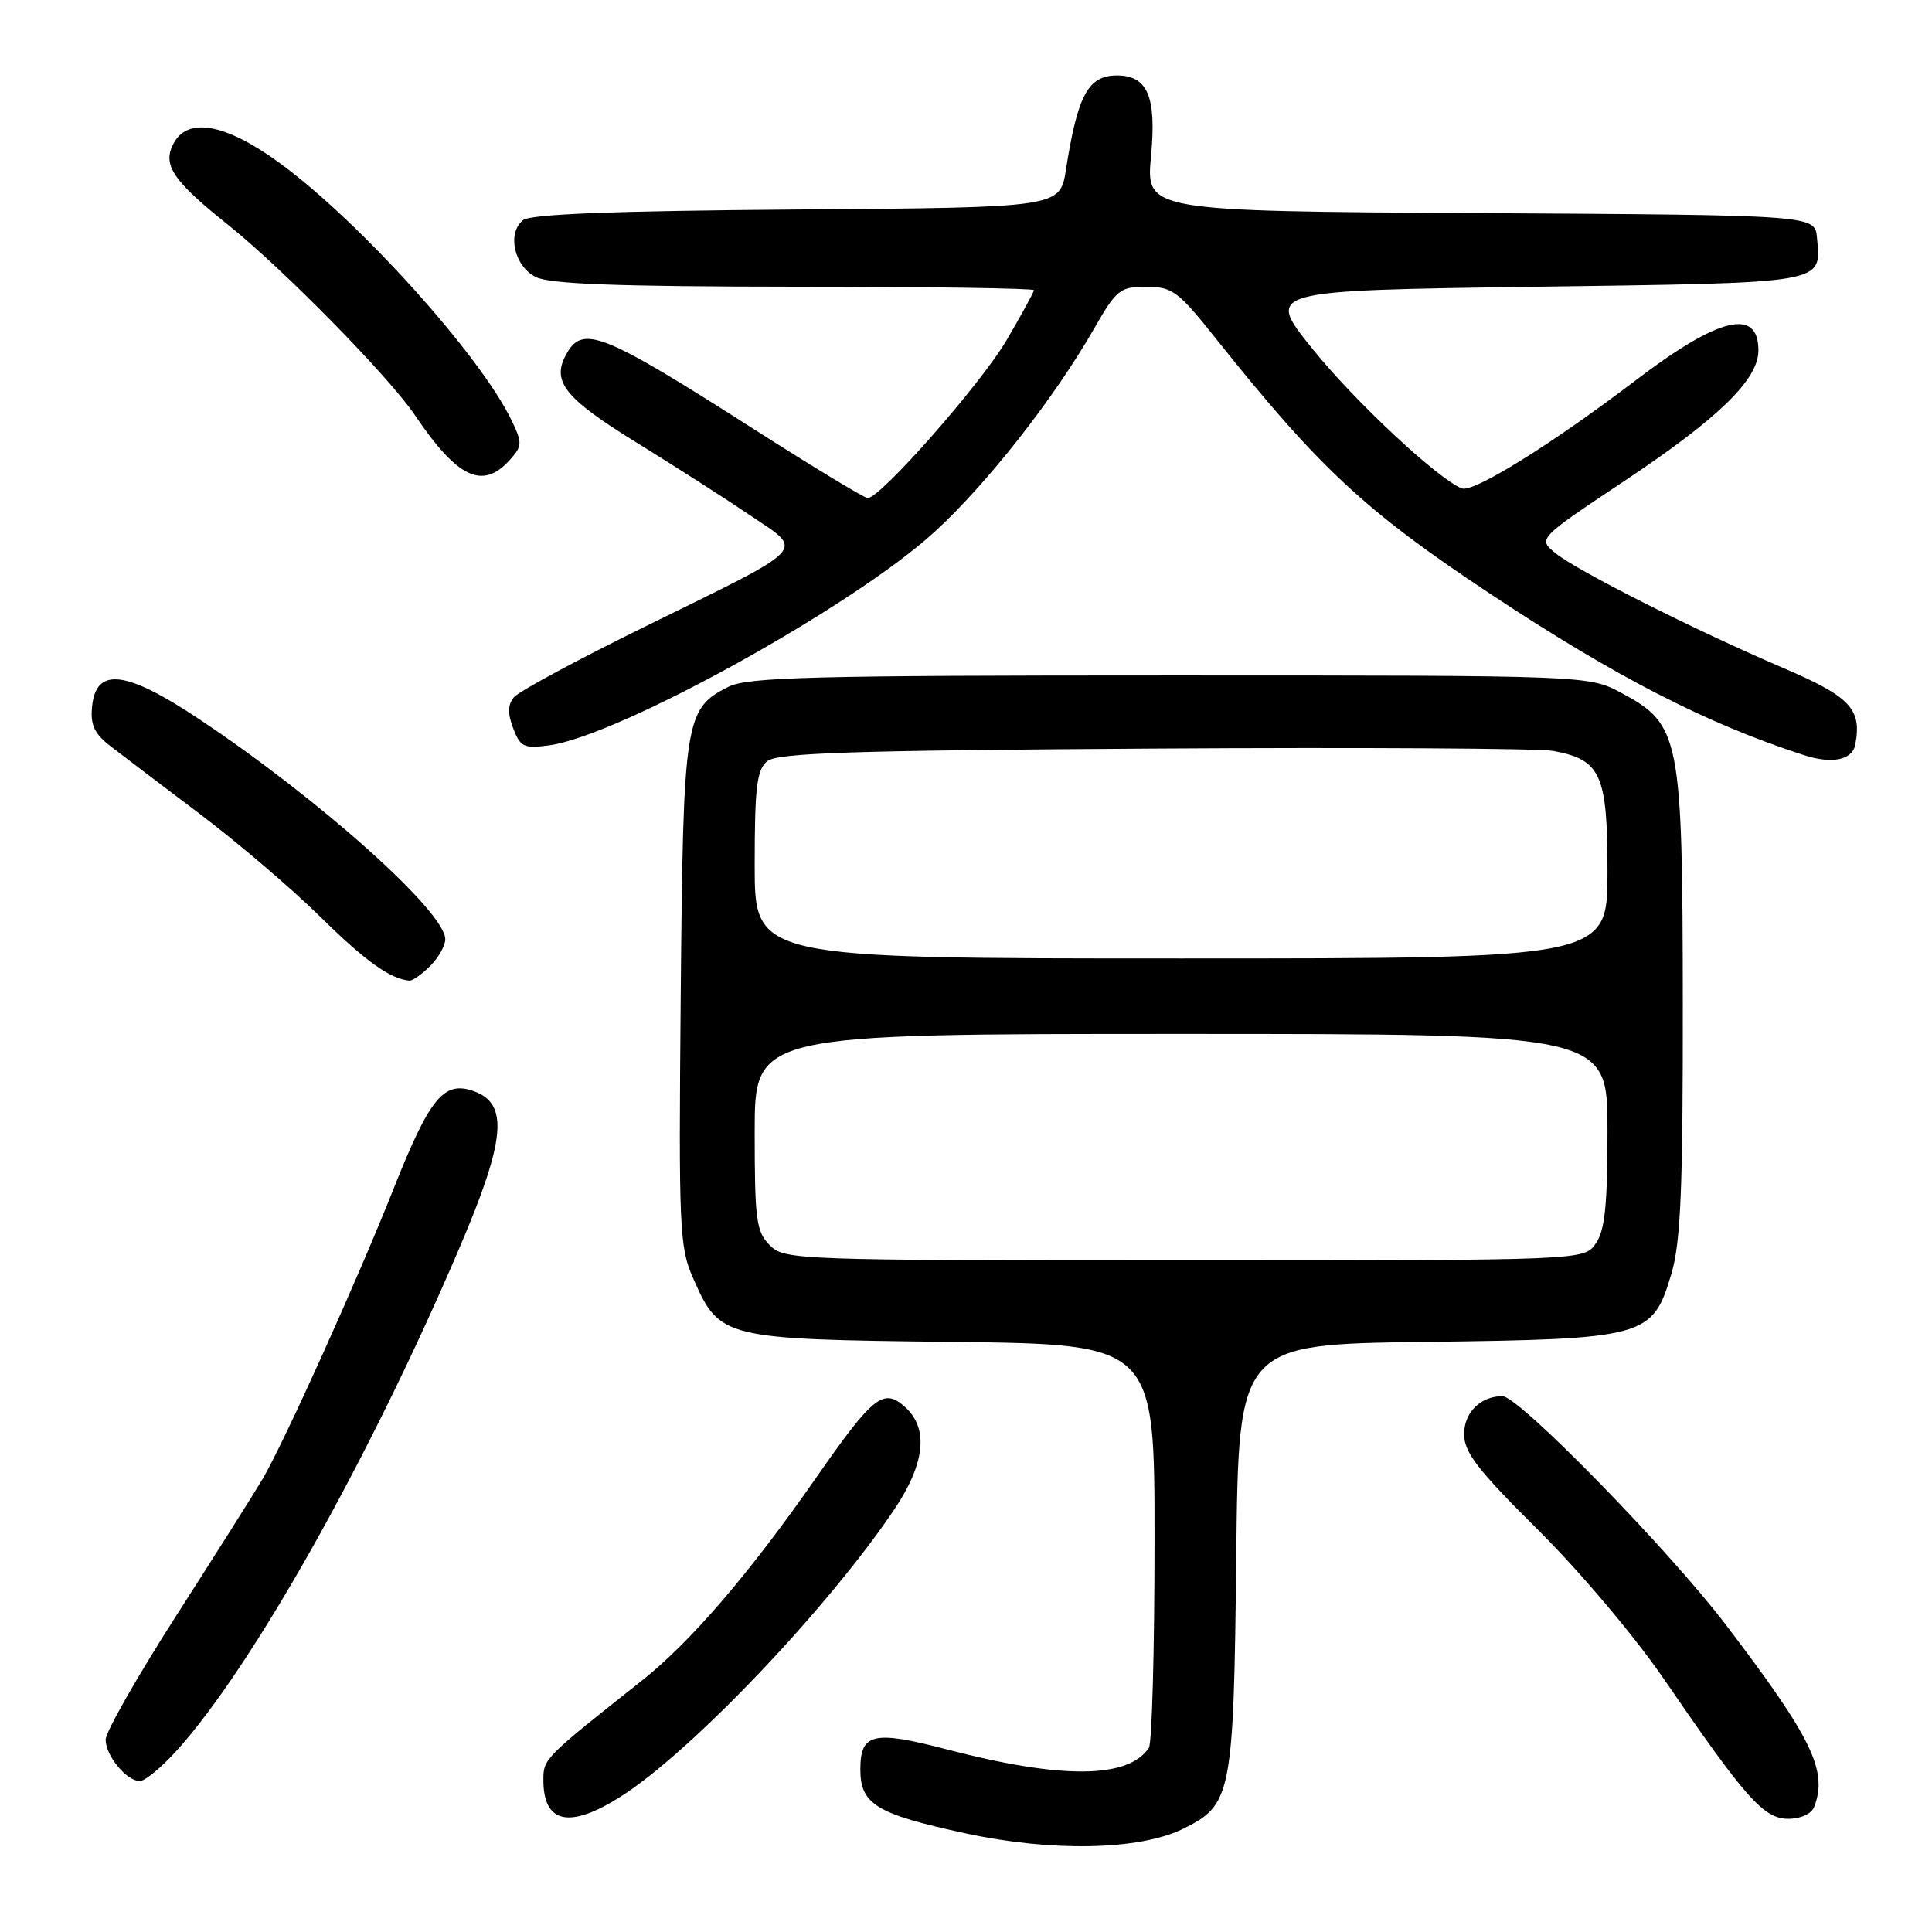 <?xml version="1.0" encoding="UTF-8" standalone="no"?>
<!DOCTYPE svg PUBLIC "-//W3C//DTD SVG 1.1//EN" "http://www.w3.org/Graphics/SVG/1.1/DTD/svg11.dtd" >
<svg xmlns="http://www.w3.org/2000/svg" xmlns:xlink="http://www.w3.org/1999/xlink" version="1.1" viewBox="0 0 256 256">
 <g >
 <path fill="currentColor"
d=" M 156.72 242.35 C 163.21 239.17 163.46 237.91 163.81 206.31 C 164.11 178.13 164.11 178.13 188.81 177.81 C 218.10 177.44 218.97 177.20 221.46 168.81 C 222.70 164.64 223.00 157.70 222.98 133.07 C 222.95 97.60 222.63 95.98 214.83 91.81 C 210.50 89.50 210.50 89.50 155.00 89.50 C 107.51 89.50 99.07 89.72 96.51 91.01 C 90.74 93.92 90.53 95.27 90.20 131.74 C 89.92 162.94 90.02 165.26 91.86 169.41 C 95.38 177.37 95.74 177.46 126.20 177.81 C 153.00 178.12 153.00 178.12 152.98 204.31 C 152.98 218.71 152.64 231.00 152.23 231.60 C 149.49 235.71 140.64 235.77 125.40 231.79 C 115.71 229.26 114.00 229.66 114.00 234.45 C 114.00 239.09 116.11 240.37 128.00 242.94 C 139.41 245.40 150.96 245.16 156.72 242.35 Z  M 82.23 238.07 C 91.55 232.16 109.62 213.19 118.49 200.02 C 122.58 193.94 123.08 189.29 119.94 186.45 C 117.07 183.85 115.71 184.94 108.09 195.88 C 99.21 208.62 91.48 217.60 85.00 222.73 C 72.09 232.95 72.00 233.04 72.00 235.86 C 72.00 241.62 75.45 242.37 82.23 238.07 Z  M 240.39 239.42 C 242.22 234.65 240.13 230.34 228.74 215.36 C 221.05 205.26 201.25 185.00 199.08 185.00 C 196.19 185.00 194.00 187.16 194.00 190.03 C 194.00 192.44 195.80 194.78 203.82 202.74 C 209.33 208.21 216.66 216.90 220.49 222.50 C 231.33 238.33 233.71 241.00 236.96 241.00 C 238.61 241.00 240.04 240.34 240.39 239.42 Z  M 23.45 231.92 C 33.45 220.85 49.01 193.18 60.91 165.28 C 67.02 150.97 67.43 146.21 62.73 144.57 C 58.80 143.19 56.95 145.45 52.16 157.50 C 47.27 169.81 37.57 191.28 34.78 196.00 C 33.64 197.93 28.49 206.07 23.35 214.09 C 18.21 222.11 14.00 229.50 14.00 230.51 C 14.00 232.65 16.77 236.00 18.54 236.00 C 19.21 236.00 21.43 234.16 23.45 231.92 Z  M 57.00 128.00 C 58.10 126.90 59.00 125.31 59.00 124.46 C 59.00 120.81 42.31 105.88 26.36 95.27 C 16.67 88.81 12.71 88.35 12.20 93.63 C 11.96 96.08 12.50 97.23 14.70 98.92 C 16.24 100.10 21.59 104.17 26.59 107.94 C 31.59 111.72 38.72 117.81 42.44 121.48 C 48.40 127.35 51.71 129.72 54.25 129.94 C 54.66 129.97 55.90 129.10 57.00 128.00 Z  M 245.83 98.67 C 246.73 93.95 245.20 92.32 236.26 88.50 C 224.47 83.44 209.04 75.67 206.13 73.31 C 203.76 71.38 203.76 71.38 215.23 63.74 C 227.75 55.40 233.00 50.29 233.00 46.43 C 233.00 40.74 227.75 42.01 216.81 50.34 C 205.69 58.81 195.25 65.31 193.71 64.72 C 190.57 63.51 179.49 53.17 173.88 46.19 C 167.69 38.50 167.69 38.50 203.38 38.00 C 242.45 37.45 241.29 37.65 240.76 31.50 C 240.50 28.50 240.50 28.50 196.17 28.24 C 151.83 27.98 151.83 27.98 152.52 20.66 C 153.25 12.79 152.07 10.00 148.00 10.00 C 144.19 10.00 142.79 12.58 141.24 22.50 C 140.45 27.50 140.45 27.50 105.56 27.76 C 81.07 27.95 70.26 28.37 69.29 29.18 C 67.15 30.95 68.14 35.27 71.00 36.71 C 72.85 37.64 81.75 37.97 105.25 37.99 C 122.71 37.99 137.00 38.20 137.00 38.45 C 137.00 38.69 135.37 41.67 133.38 45.07 C 129.99 50.86 116.67 66.00 114.98 66.00 C 114.55 66.00 107.97 62.02 100.34 57.15 C 79.66 43.94 77.17 42.95 74.98 47.04 C 73.08 50.58 74.87 52.80 84.31 58.62 C 89.36 61.74 96.16 66.09 99.41 68.29 C 106.60 73.16 107.53 72.18 85.38 83.07 C 76.51 87.43 68.73 91.62 68.10 92.38 C 67.28 93.37 67.25 94.53 68.00 96.51 C 68.94 98.98 69.43 99.21 72.77 98.76 C 82.03 97.51 113.09 80.31 123.81 70.50 C 130.77 64.14 139.71 52.74 144.97 43.55 C 147.94 38.37 148.40 38.00 151.89 38.00 C 155.32 38.00 156.10 38.57 161.02 44.75 C 174.78 62.02 180.86 67.68 197.50 78.71 C 214.02 89.66 226.14 95.89 239.00 100.05 C 242.74 101.27 245.44 100.72 245.83 98.67 Z  M 67.52 60.98 C 69.21 59.11 69.23 58.72 67.80 55.73 C 63.68 47.15 47.71 29.40 37.14 21.66 C 29.95 16.39 24.90 15.44 23.00 19.00 C 21.48 21.84 22.88 23.93 30.23 29.80 C 37.50 35.61 51.54 49.91 54.97 55.00 C 60.60 63.35 63.93 64.94 67.52 60.98 Z  M 102.00 165.00 C 100.21 163.21 100.00 161.67 100.00 150.00 C 100.00 137.00 100.00 137.00 156.50 137.00 C 213.00 137.00 213.00 137.00 213.00 149.78 C 213.00 159.72 212.66 163.05 211.44 164.78 C 209.89 167.00 209.89 167.00 156.94 167.00 C 105.33 167.00 103.95 166.95 102.00 165.00 Z  M 100.00 114.62 C 100.00 104.33 100.28 102.01 101.65 100.87 C 102.99 99.76 112.68 99.44 152.90 99.19 C 180.18 99.02 203.99 99.16 205.81 99.50 C 212.14 100.67 213.00 102.59 213.00 115.50 C 213.00 127.00 213.00 127.00 156.50 127.00 C 100.00 127.00 100.00 127.00 100.00 114.62 Z "/>
</g>
</svg>